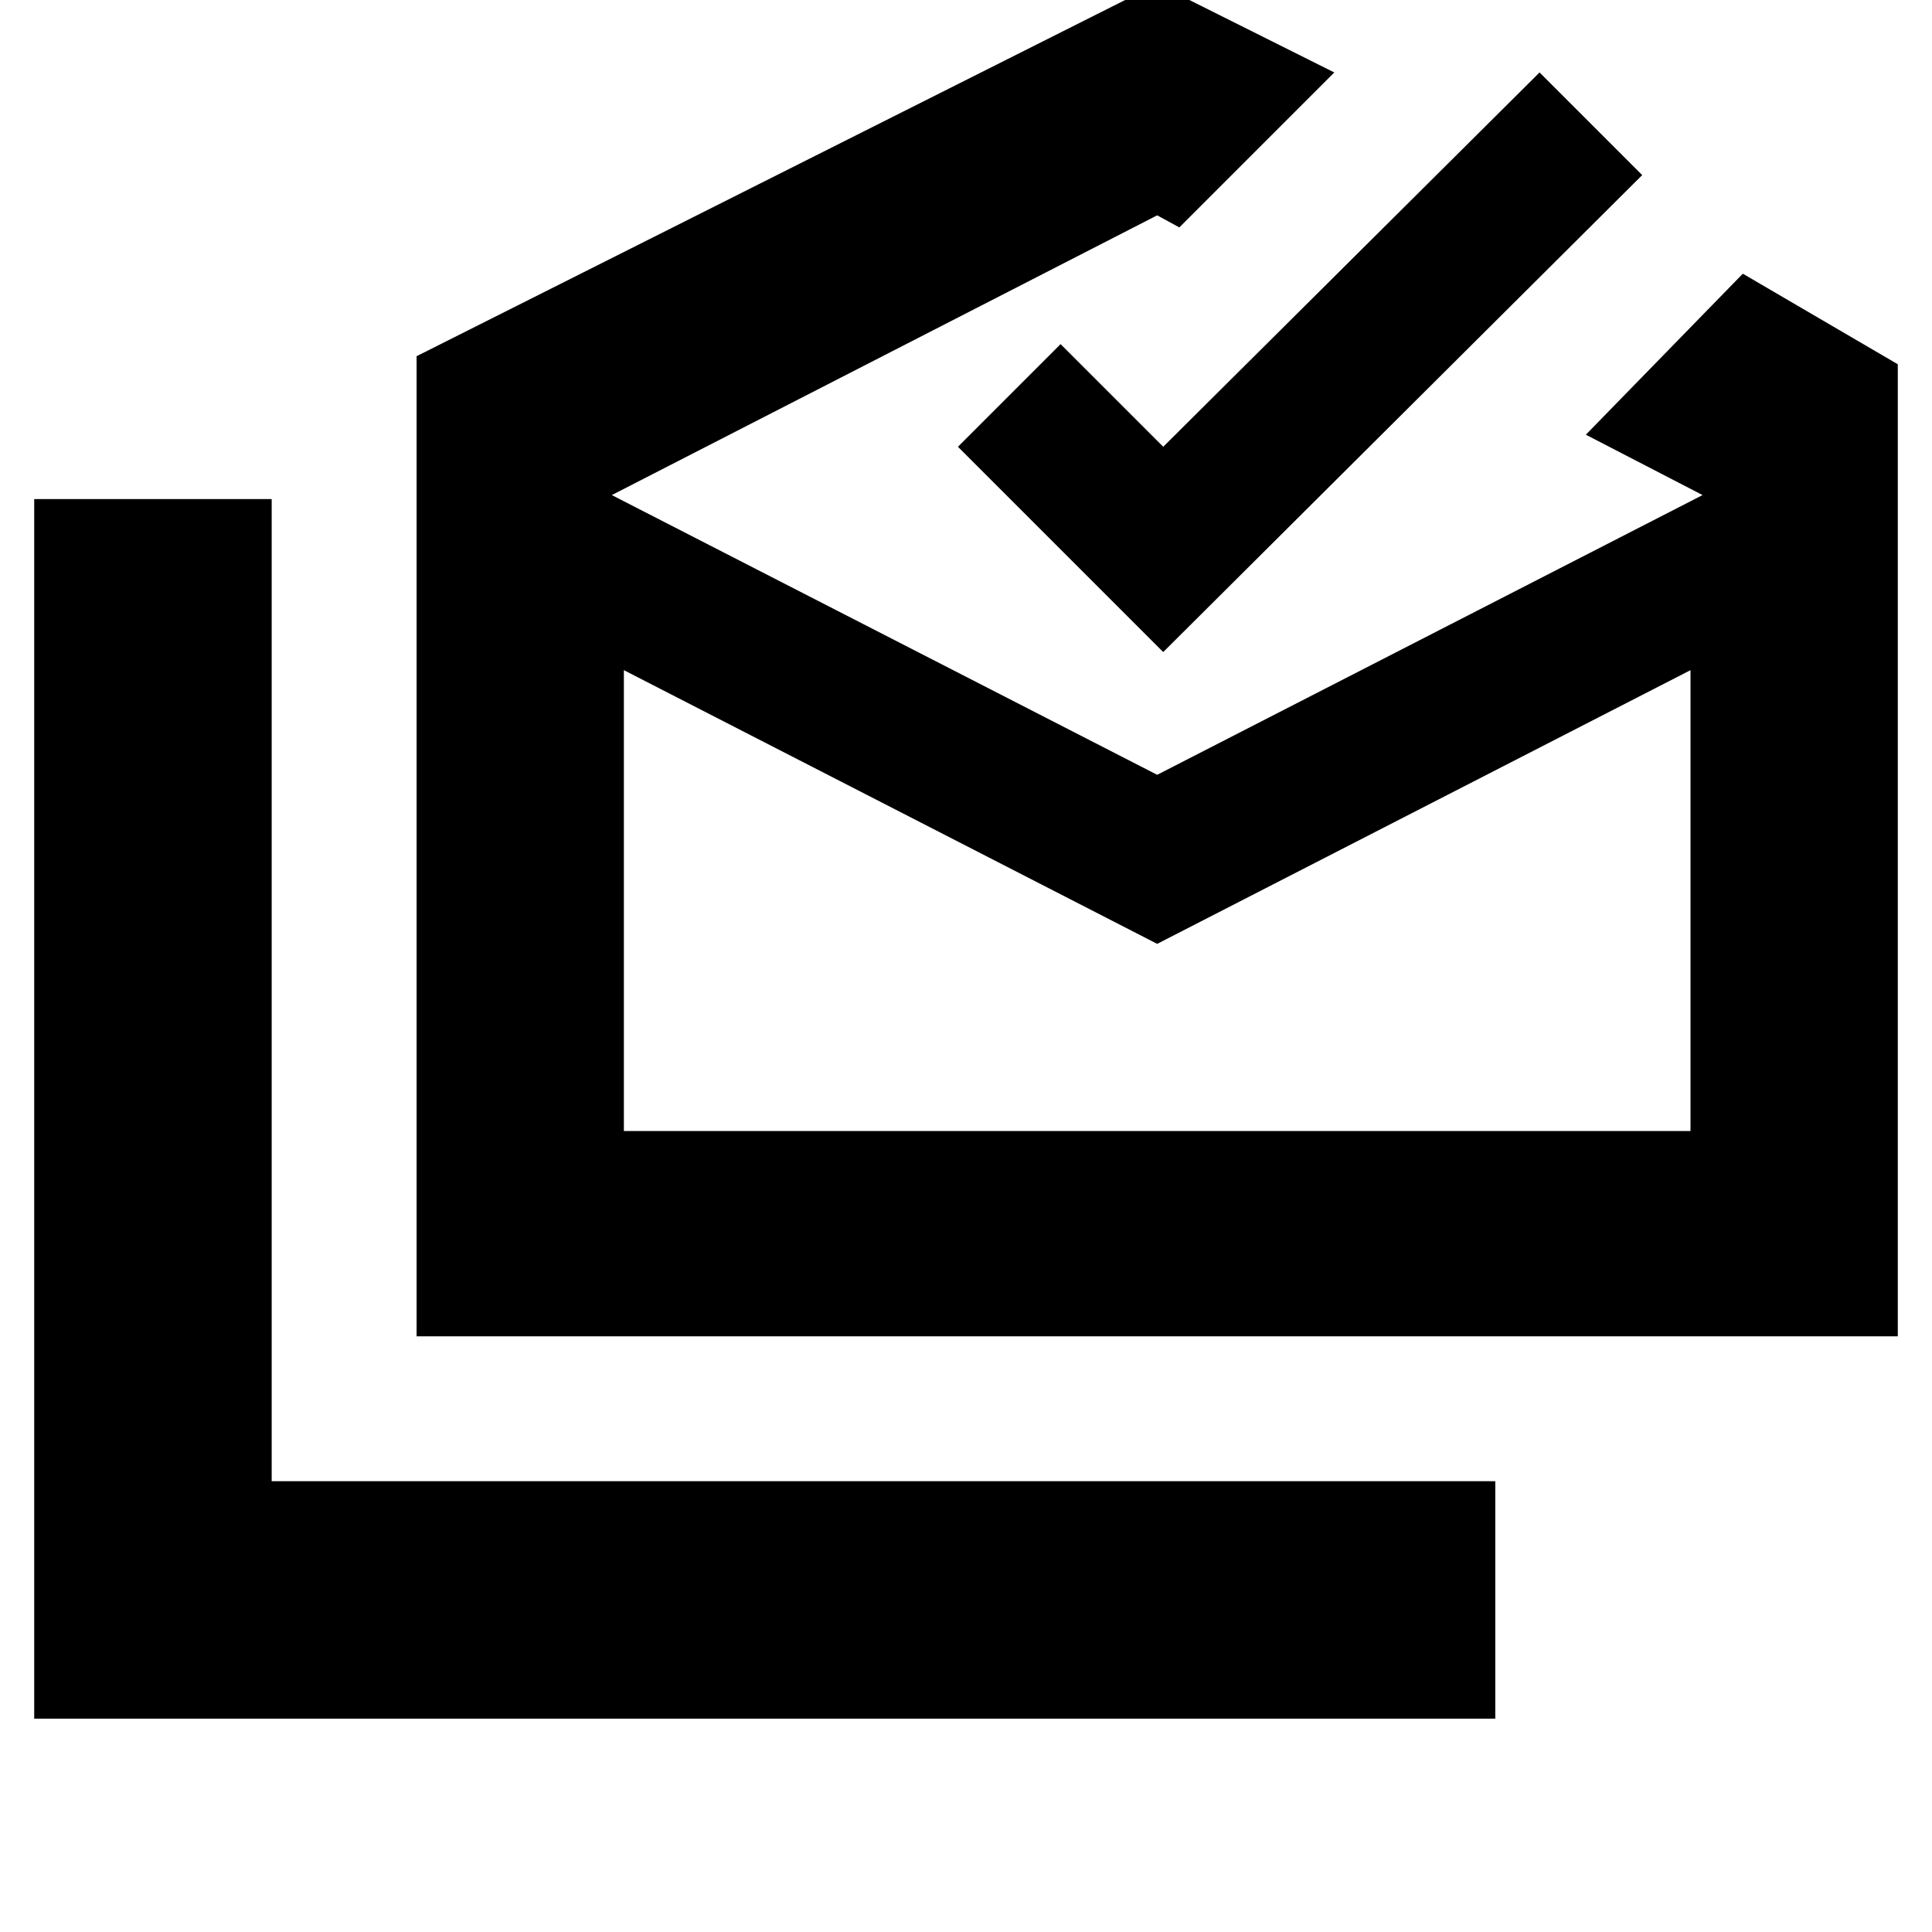 <svg xmlns="http://www.w3.org/2000/svg" height="20" viewBox="0 -960 960 960" width="20"><path d="M17-106v-606h118v488h608v118H17Zm558-385L310-627v229h530v-229L575-491ZM207-296v-487l368-185 88 44-77 77-11-6-271 139 271 139 271-139-58-30 78-80 77 45v483H207Zm371-340L476-738l51-51 51 51 187-186 51 51-238 237Zm-3 238h265-530 265Z"/></svg>